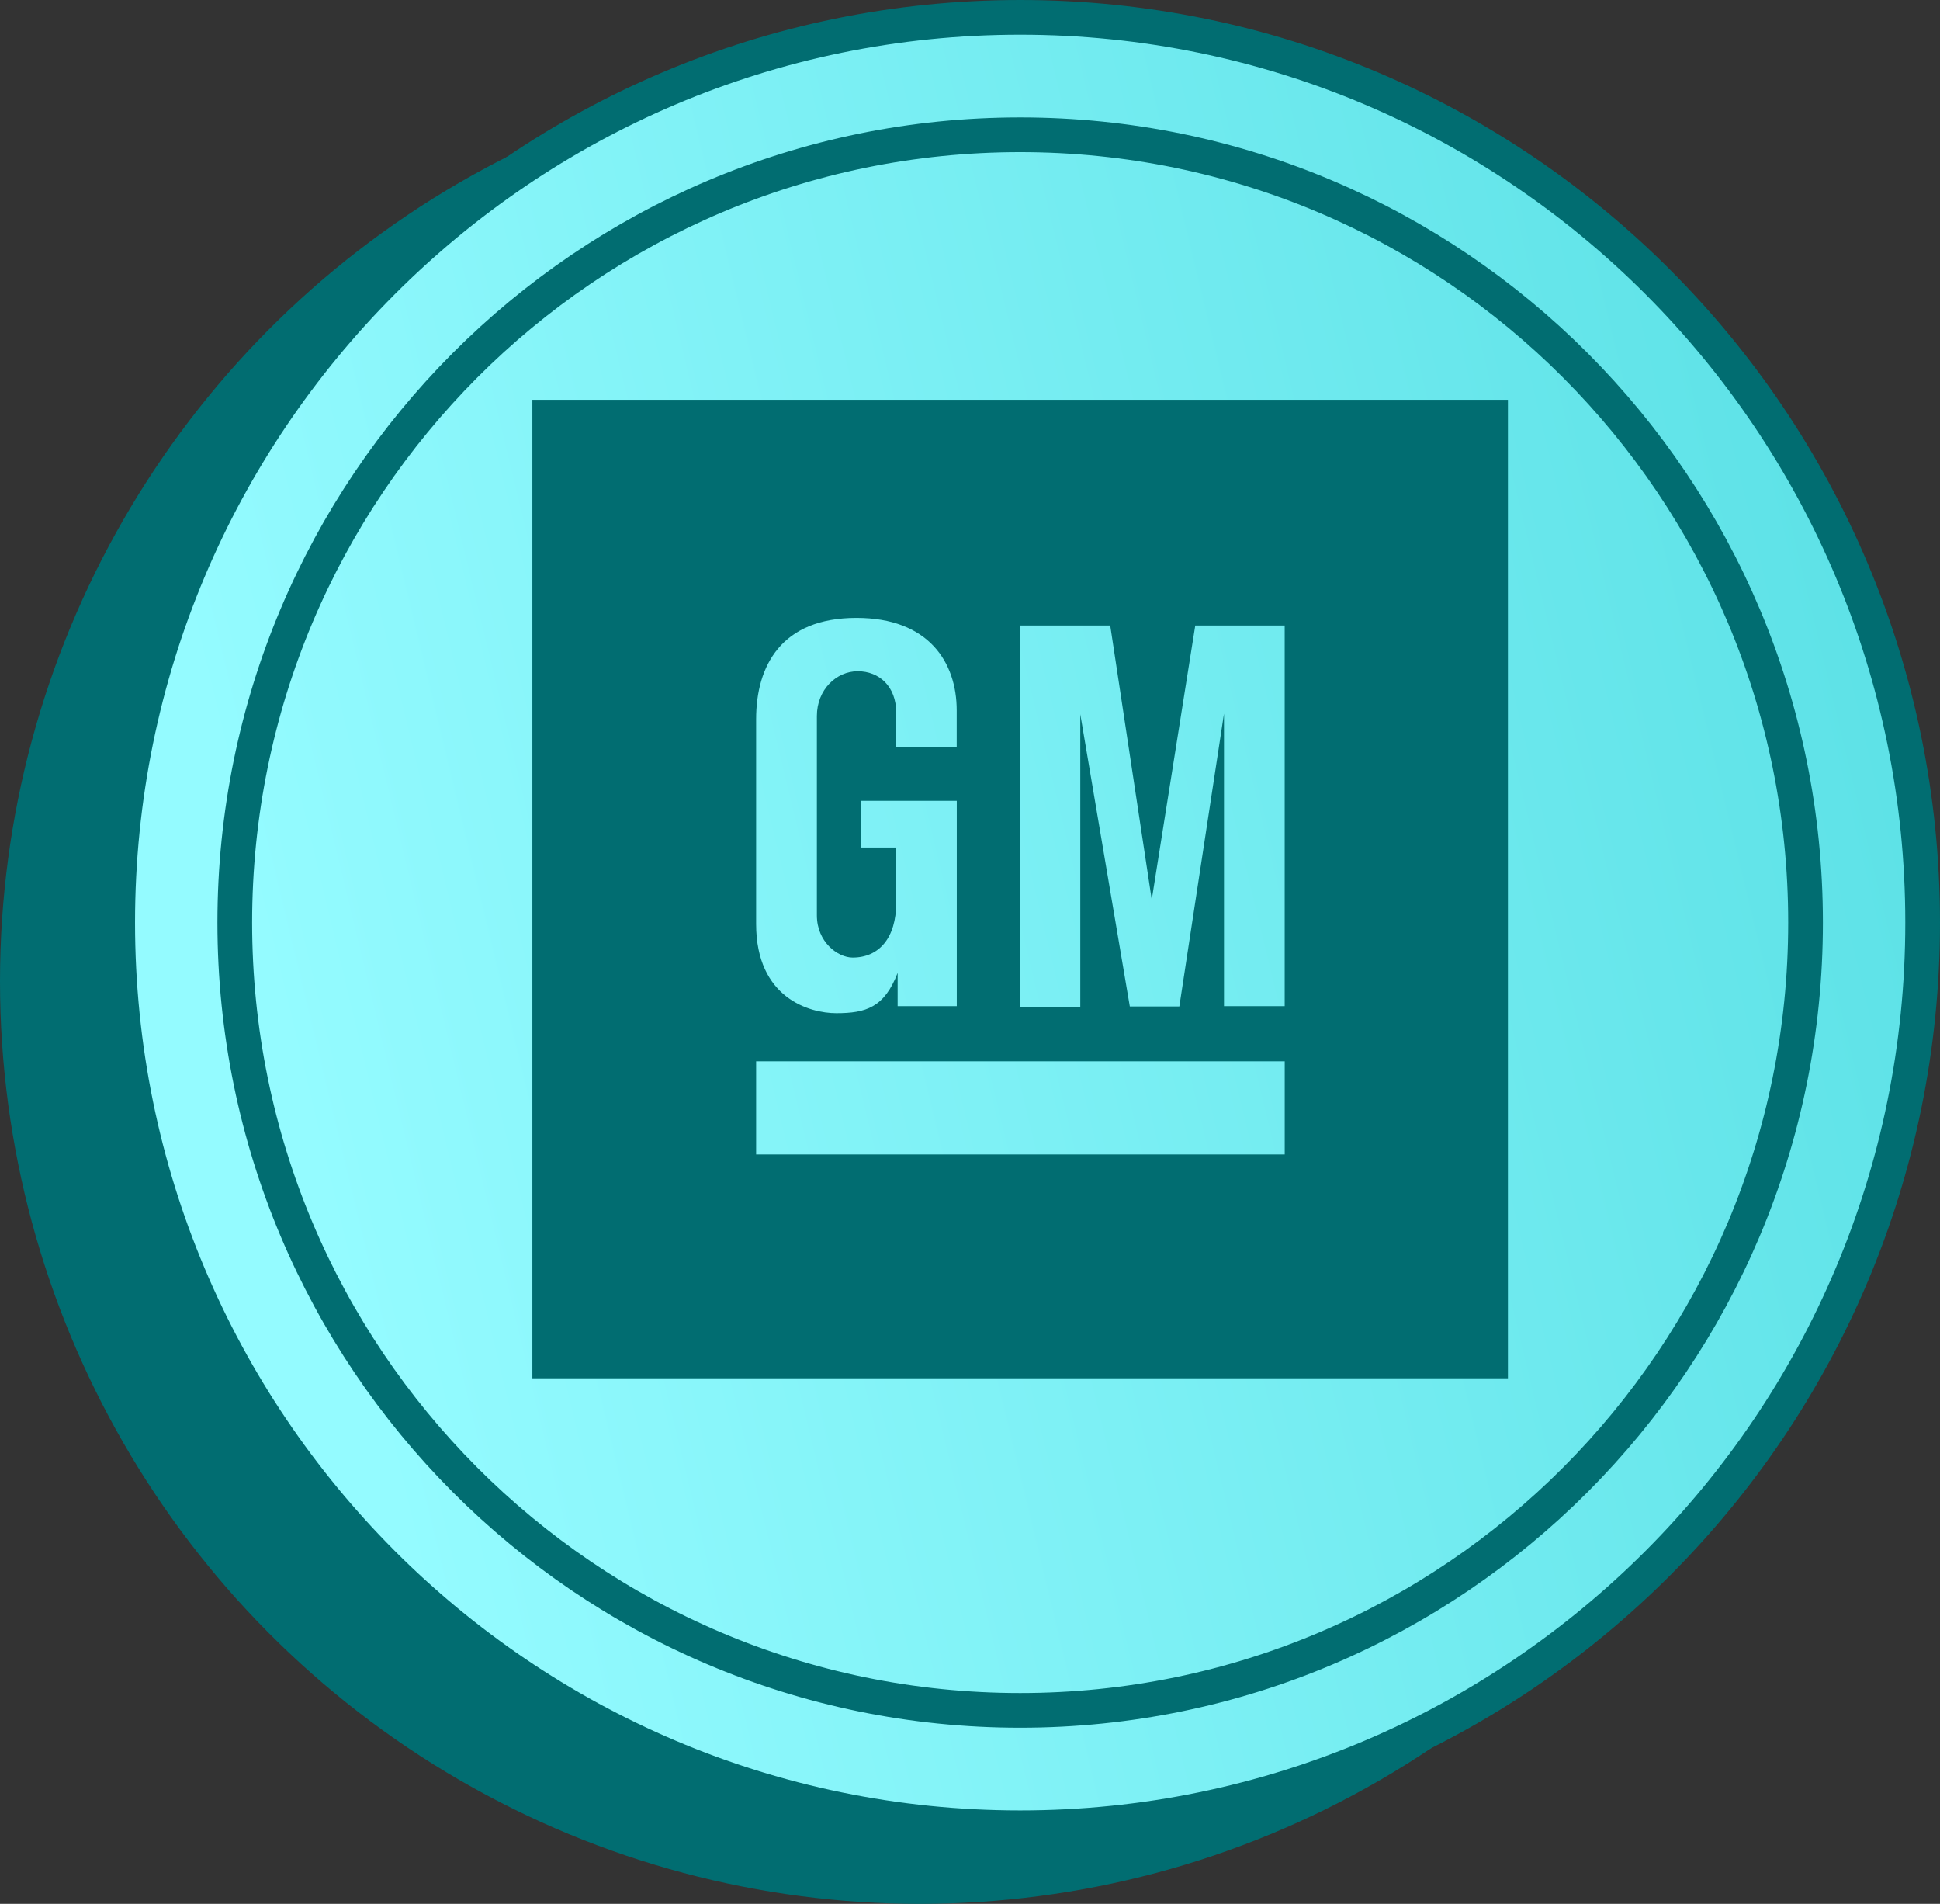 <?xml version="1.0" encoding="UTF-8"?> <svg xmlns="http://www.w3.org/2000/svg" width="53" height="52" viewBox="0 0 53 52" fill="none"><rect x="0" y="0" width="53" height="52" fill="#333333" stroke="none"/><ellipse cx="25.129" cy="26.802" rx="25.129" ry="25.198" fill="#016D71"></ellipse><path d="M52.526 25.198C52.526 38.854 41.486 49.922 27.87 49.922C14.255 49.922 3.215 38.854 3.215 25.198C3.215 11.542 14.255 0.474 27.87 0.474C41.486 0.474 52.526 11.542 52.526 25.198Z" fill="url(#paint0_linear_738_16000)" stroke="#016D71" stroke-width="0.948"></path><path d="M49.327 25.198C49.327 37.083 39.72 46.715 27.87 46.715C16.021 46.715 6.414 37.083 6.414 25.198C6.414 13.313 16.021 3.681 27.87 3.681C39.72 3.681 49.327 13.313 49.327 25.198Z" stroke="#016D71" stroke-width="0.948"></path><path fill-rule="evenodd" clip-rule="evenodd" d="M41.196 10.919H14.544V37.646H41.196V10.919ZM35.098 28.988H20.657V31.531H35.098V28.988ZM23.398 16.876C21.342 16.876 20.657 18.191 20.657 19.643V25.237C20.657 27.265 22.126 27.673 22.846 27.673C23.653 27.673 24.16 27.519 24.523 26.572V27.481H26.139V21.873H23.513V23.149H24.484V24.659C24.484 25.621 24.011 26.154 23.295 26.154C22.884 26.154 22.317 25.725 22.317 25.003V19.556C22.317 18.834 22.852 18.333 23.433 18.333C24.014 18.333 24.484 18.742 24.484 19.464V20.4H26.137V19.403C26.137 18.087 25.367 16.876 23.398 16.876ZM27.857 17.085V27.498H29.513V19.507L30.866 27.49H32.219L33.439 19.491V27.481H35.097V17.085H32.654L31.465 24.573L30.331 17.085H27.857Z" fill="#016D71"></path><defs><linearGradient id="paint0_linear_738_16000" x1="53" y1="19.93" x2="4.211" y2="31.666" gradientUnits="userSpaceOnUse"><stop stop-color="#5CE1E6"></stop><stop offset="0.917" stop-color="#94FBFF"></stop></linearGradient></defs></svg> 